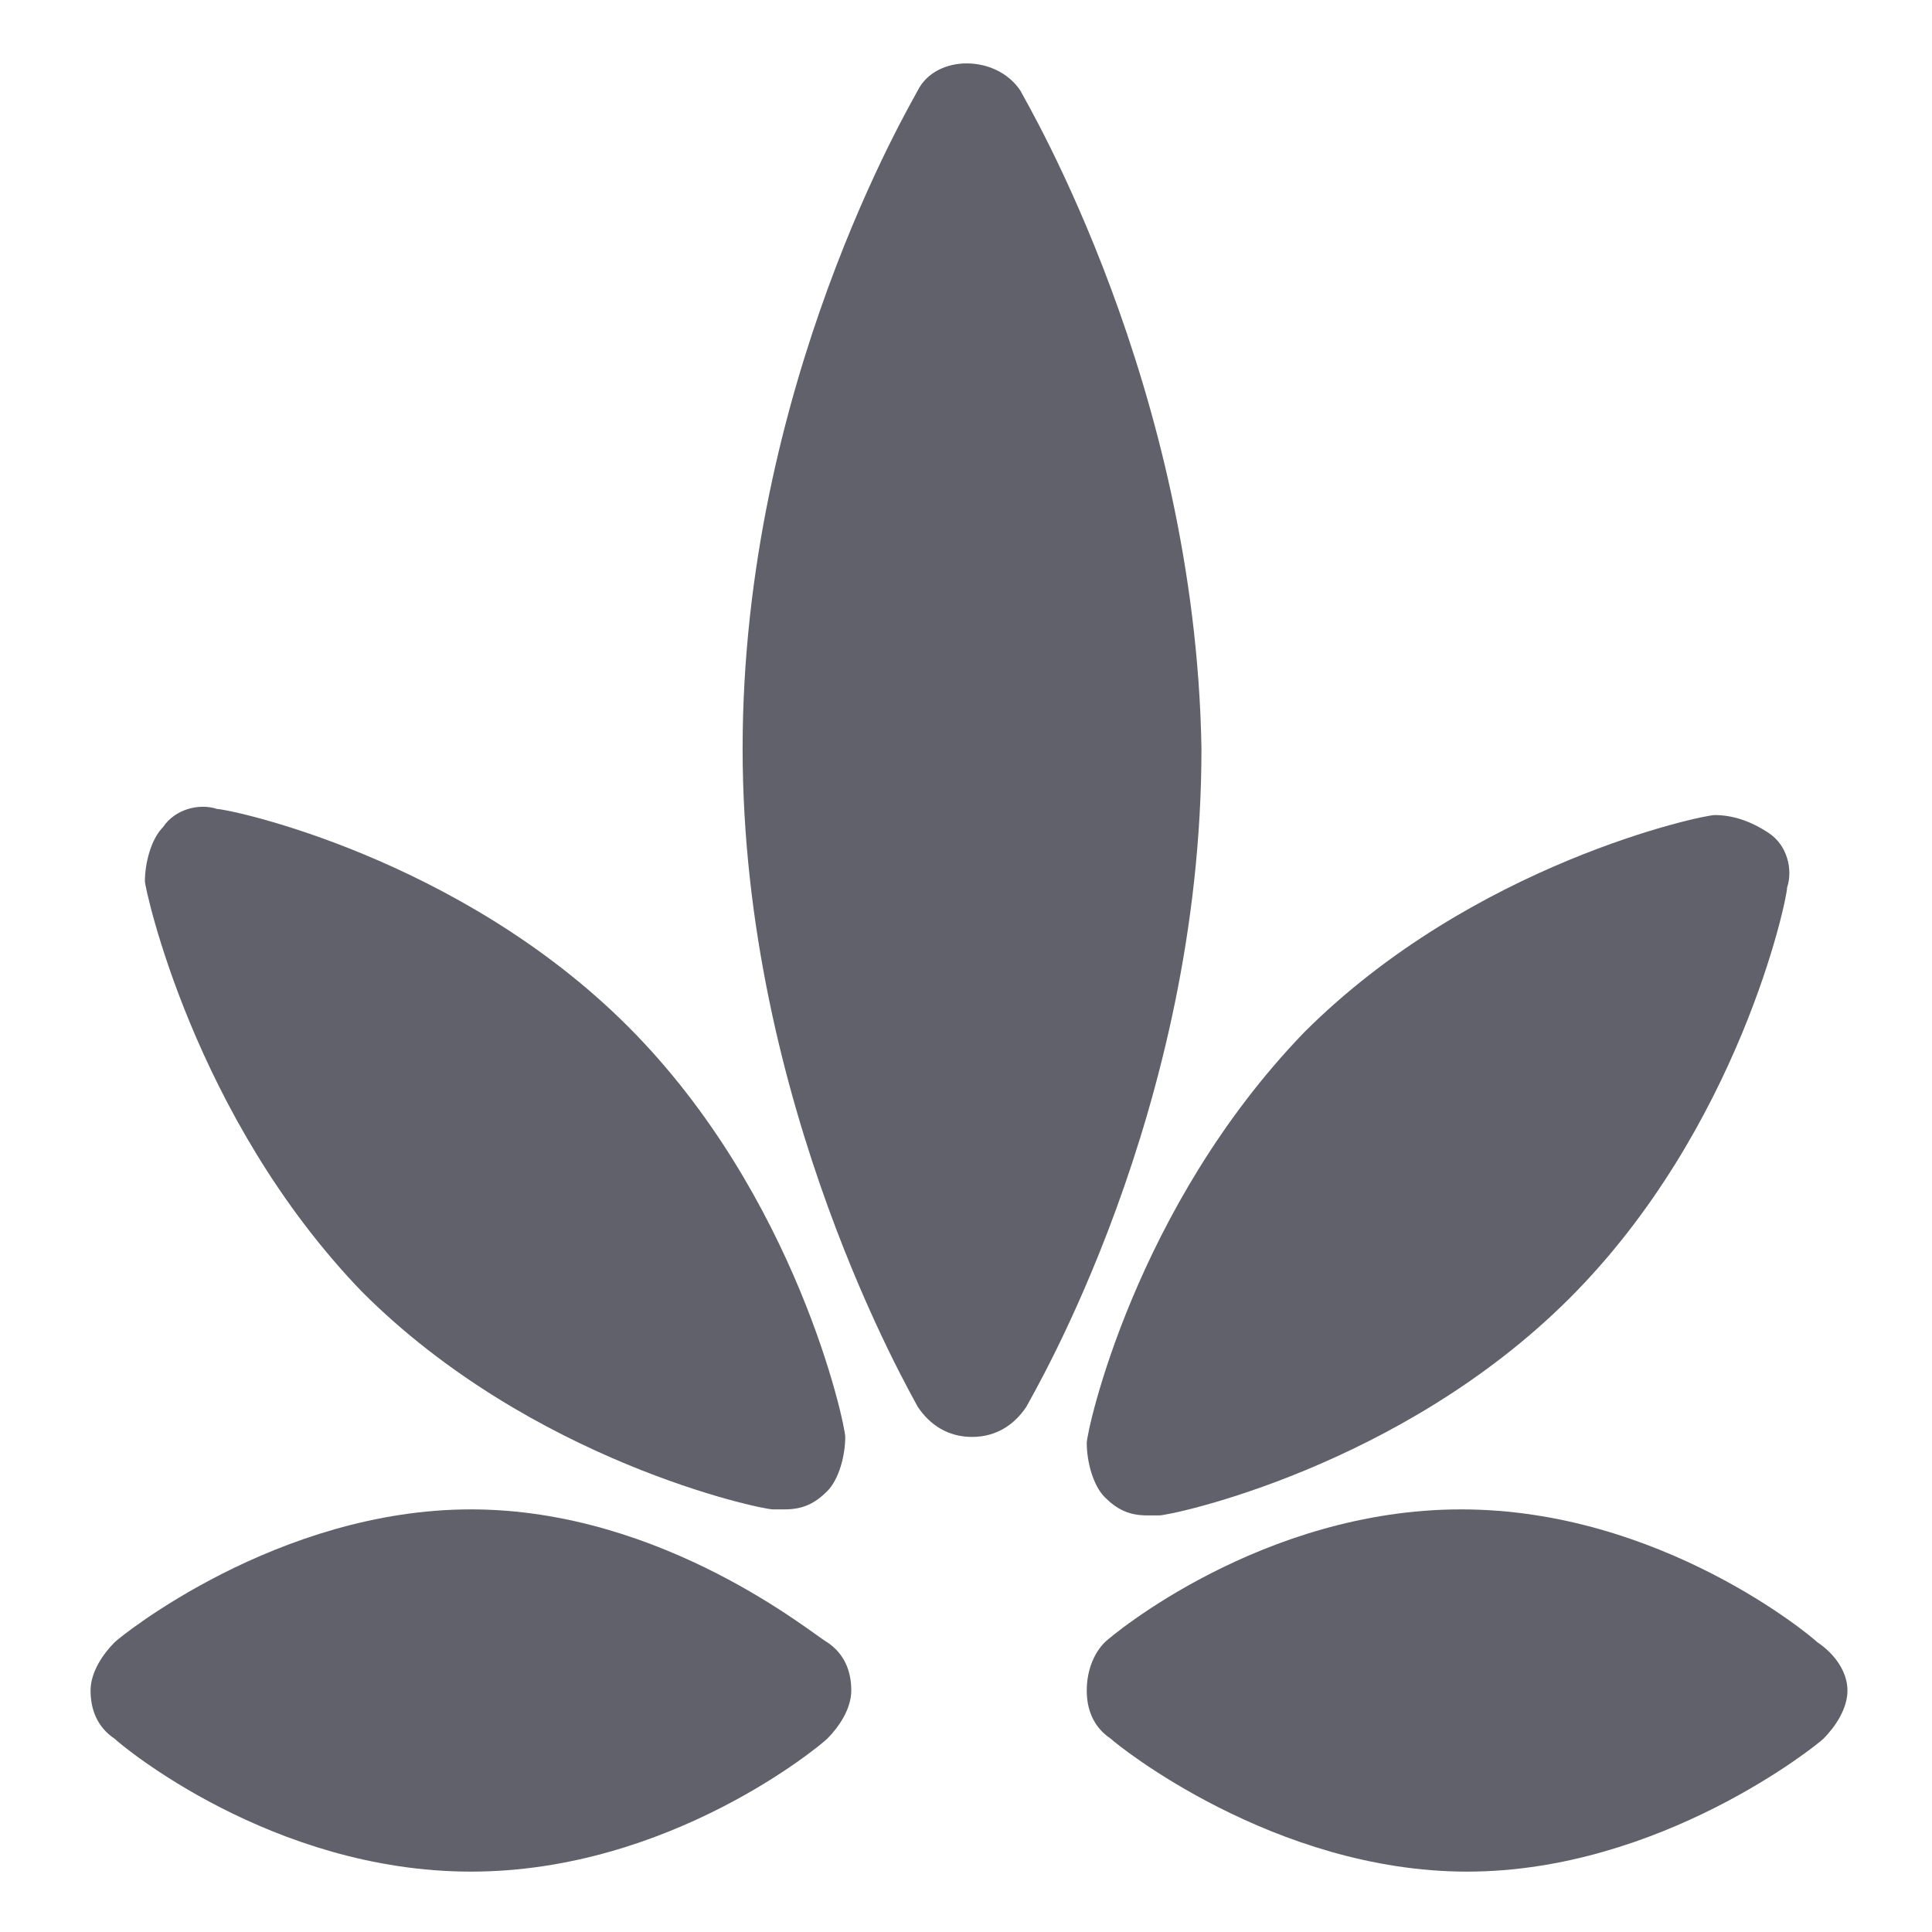 <svg xmlns="http://www.w3.org/2000/svg" height="32" width="32" viewBox="0 0 32 32">
    <path fill="#61616b" d="M16.9,1.5c-0.4-0.6-1.4-0.6-1.7,0c-0.1,0.2-2.9,4.9-2.9,10.9c0,5.9,2.8,10.7,2.9,10.9 c0.2,0.3,0.5,0.5,0.9,0.5s0.7-0.2,0.9-0.5c0.1-0.2,2.9-4.9,2.9-10.9C19.8,6.4,17,1.7,16.9,1.5z"></path>
    <path data-color="color-2" fill="#61616b" d="M18.3,24.8c0.2,0.2,0.4,0.3,0.7,0.3c0.1,0,0.1,0,0.2,0c0.2,0,4-0.8,6.8-3.6s3.6-6.6,3.6-6.8 c0.1-0.3,0-0.7-0.3-0.9s-0.6-0.3-0.9-0.3c-0.2,0-4,0.8-6.8,3.6C18.8,20,18,23.7,18,23.9C18,24.2,18.1,24.6,18.3,24.8z"></path>
    <path fill="#61616b" d="M30.1,27.2C30,27.1,27.5,25,24.2,25s-5.8,2.1-5.9,2.2C18.1,27.4,18,27.7,18,28s0.1,0.6,0.4,0.8 c0.1,0.1,2.7,2.2,5.9,2.2s5.8-2.1,5.9-2.2c0.2-0.2,0.4-0.5,0.4-0.8S30.4,27.4,30.1,27.2z"></path>
    <path data-color="color-2" fill="#61616b" d="M6,21.4c2.8,2.8,6.6,3.6,6.8,3.6c0.1,0,0.1,0,0.2,0c0.3,0,0.5-0.1,0.7-0.3 c0.2-0.2,0.3-0.6,0.3-0.9c0-0.2-0.8-4-3.6-6.8c-2.8-2.8-6.6-3.6-6.8-3.6c-0.3-0.1-0.7,0-0.9,0.3c-0.2,0.2-0.3,0.6-0.3,0.9 C2.4,14.7,3.2,18.5,6,21.4z"></path>
    <path fill="#61616b" d="M7.8,25c-3.2,0-5.8,2.1-5.9,2.2c-0.2,0.2-0.4,0.5-0.4,0.8s0.1,0.6,0.4,0.8C2,28.9,4.5,31,7.8,31 s5.8-2.1,5.9-2.2c0.2-0.2,0.4-0.5,0.4-0.8s-0.1-0.6-0.4-0.8C13.5,27.1,11,25,7.8,25z"></path>
</svg>